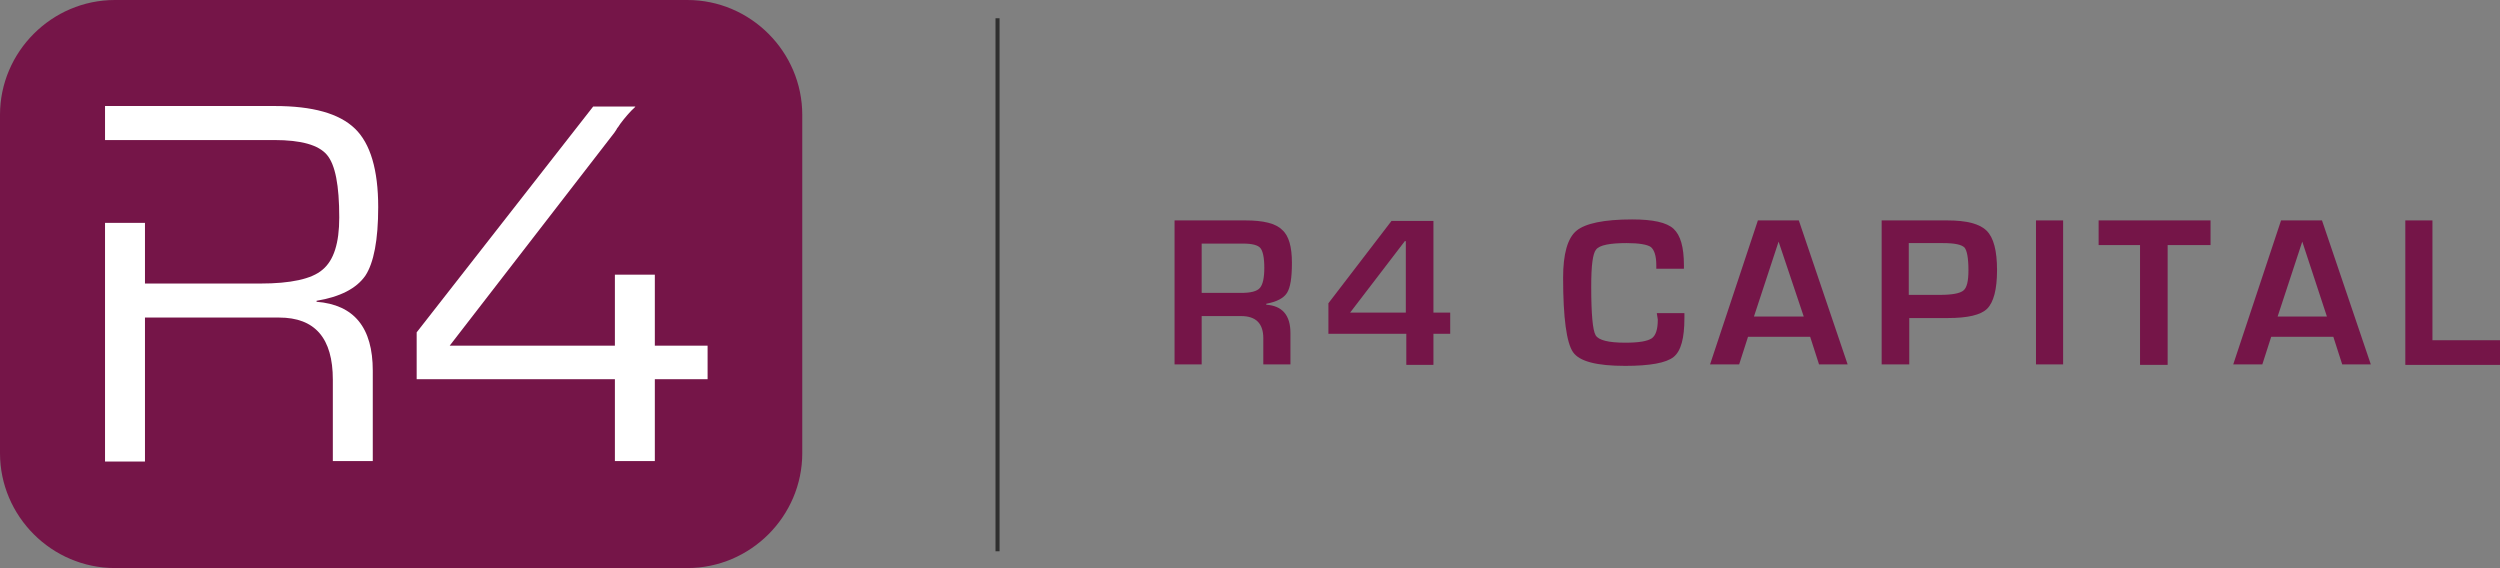 <?xml version="1.0" encoding="utf-8"?>
<!-- Generator: Adobe Illustrator 19.0.0, SVG Export Plug-In . SVG Version: 6.00 Build 0)  -->
<svg version="1.1" id="Layer_1" xmlns="http://www.w3.org/2000/svg" xmlns:xlink="http://www.w3.org/1999/xlink" x="0px" y="0px"
	 viewBox="0 0 507 115.2" style="enable-background:new 0 0 507 115.2;" xml:space="preserve">
<rect x="0" y="0" width="507" height="115.2" fill="#808080" stroke="none"/>
<style type="text/css">
	.st0{fill:none;stroke:#2F2F2F;stroke-width:0.823;}
	.st1{fill:#751548;}
	.st2{fill:#FFFFFF;}
</style>
<g>
	<g>
		<g>
			<line id="XMLID_18_" class="st0" x1="202.3" y1="111.8" x2="202.3" y2="3.7"/>
		</g>
	</g>
	<g>
		<path class="st1" d="M238.2,73.9V44.7h14.4c3.6,0,6.1,0.6,7.4,1.9c1.4,1.2,2,3.5,2,6.7c0,3-0.3,5-1,6.1c-0.7,1.1-2.1,1.8-4.2,2.2
			v0.2c3.2,0.2,4.9,2.1,4.9,5.7v6.4h-5.5v-5.3c0-3-1.5-4.5-4.5-4.5h-8v9.8H238.2z M243.7,59.4h8c1.9,0,3.2-0.3,3.8-1
			c0.6-0.7,0.9-2,0.9-4.1c0-2.1-0.3-3.4-0.8-4c-0.5-0.6-1.7-0.9-3.5-0.9h-8.4V59.4z"/>
		<path class="st1" d="M290.7,44.7v18.7h3.4v4.3h-3.4v6.3h-5.5v-6.3h-15.8v-6.2l12.8-16.7H290.7z M285.1,63.4V48.9h-0.2l-11.1,14.5
			H285.1z"/>
		<path class="st1" d="M336,63.5h5.6v1c0,4.1-0.7,6.7-2.2,7.9c-1.5,1.2-4.8,1.8-9.8,1.8c-5.8,0-9.3-0.9-10.6-2.8
			c-1.3-1.9-2-6.9-2-15.1c0-4.8,0.9-8,2.7-9.5c1.8-1.5,5.6-2.3,11.3-2.3c4.2,0,7,0.6,8.4,1.9c1.4,1.3,2.1,3.7,2.1,7.4l0,0.7h-5.6
			v-0.7c0-1.9-0.4-3.1-1.1-3.7c-0.7-0.5-2.4-0.8-4.9-0.8c-3.4,0-5.5,0.4-6.2,1.3c-0.7,0.8-1,3.3-1,7.5c0,5.6,0.3,8.9,0.9,9.9
			c0.6,1,2.6,1.5,6,1.5c2.8,0,4.5-0.3,5.4-0.9c0.8-0.6,1.2-1.8,1.2-3.8L336,63.5z"/>
		<path class="st1" d="M367.1,68.3h-12.6l-1.8,5.6h-5.9l9.7-29.2h8.3l9.9,29.2h-5.8L367.1,68.3z M365.8,64.2L360.7,49l-5,15.2H365.8
			z"/>
		<path class="st1" d="M381.6,73.9V44.7h11.8h1.5c4,0,6.6,0.7,8,2.1c1.4,1.4,2.1,4,2.1,8c0,3.9-0.7,6.5-2,7.8c-1.3,1.3-4,1.9-8,1.9
			l-1.3,0h-6.5v9.4H381.6z M387.1,59.8h6.3c2.5,0,4.1-0.3,4.8-0.9c0.7-0.6,1-1.9,1-4.1c0-2.5-0.3-4-0.8-4.6c-0.6-0.6-2-0.9-4.4-0.9
			h-6.9V59.8z"/>
		<path class="st1" d="M418.4,44.7v29.2h-5.5V44.7H418.4z"/>
		<path class="st1" d="M439.6,49.7v24.3H434V49.7h-8.4v-5h22.7v5H439.6z"/>
		<path class="st1" d="M473.2,68.3h-12.6l-1.8,5.6h-5.9l9.7-29.2h8.3l9.9,29.2h-5.8L473.2,68.3z M471.9,64.2L466.9,49l-5,15.2H471.9
			z"/>
		<path class="st1" d="M493.3,44.7V69H507v5h-19.2V44.7H493.3z"/>
	</g>
	<g>
		<g>
			<path id="XMLID_3_" class="st1" d="M162.7,91.9c0,12.8-10.5,23.3-23.3,23.3H23.3C10.5,115.2,0,104.7,0,91.9V23.3
				C0,10.5,10.5,0,23.3,0h116.1c12.8,0,23.3,10.5,23.3,23.3V91.9z"/>
			<g>
				<path id="XMLID_2_" class="st2" d="M64.2,61.2v-0.2c4.8-0.8,8.1-2.5,9.9-5.1c1.7-2.6,2.6-7.2,2.6-13.9c0-7.6-1.6-12.9-4.7-15.9
					c-3.2-3.1-8.6-4.6-16.3-4.6H21.3v6.9h8.1v0h26.2c5.5,0,9,1,10.7,3c1.7,2,2.5,6.2,2.5,12.7c0,5.2-1.1,8.7-3.4,10.6
					c-2.2,1.9-6.5,2.8-12.6,2.8H29.4V45.2h-8.1v48.4h8.1V64.4h27.2c7.3,0,10.9,4.2,10.9,12.6v16.5h8.1V75.2
					C75.6,66.4,71.8,61.8,64.2,61.2z"/>
				<path id="XMLID_1_" class="st2" d="M132.8,70.1V55.7h-8.1v14.4H91.2l33.4-43.2c0.1-0.2,0.3-0.4,0.4-0.6c0.1-0.2,0.2-0.4,0.4-0.6
					c0.1-0.2,0.3-0.4,0.4-0.6c0.9-1.2,1.9-2.4,3-3.4c0-0.1,0.1-0.1,0.1-0.1h-8.6L84.5,67.4v9.5h40.2v16.6h8.1V76.9h10.7v-6.8H132.8z
					"/>
			</g>
		</g>
	</g>
</g>
<g id="XMLID_32_">
</g>
<g id="XMLID_33_">
</g>
<g id="XMLID_34_">
</g>
<g id="XMLID_35_">
</g>
<g id="XMLID_36_">
</g>
<g id="XMLID_37_">
</g>
</svg>
